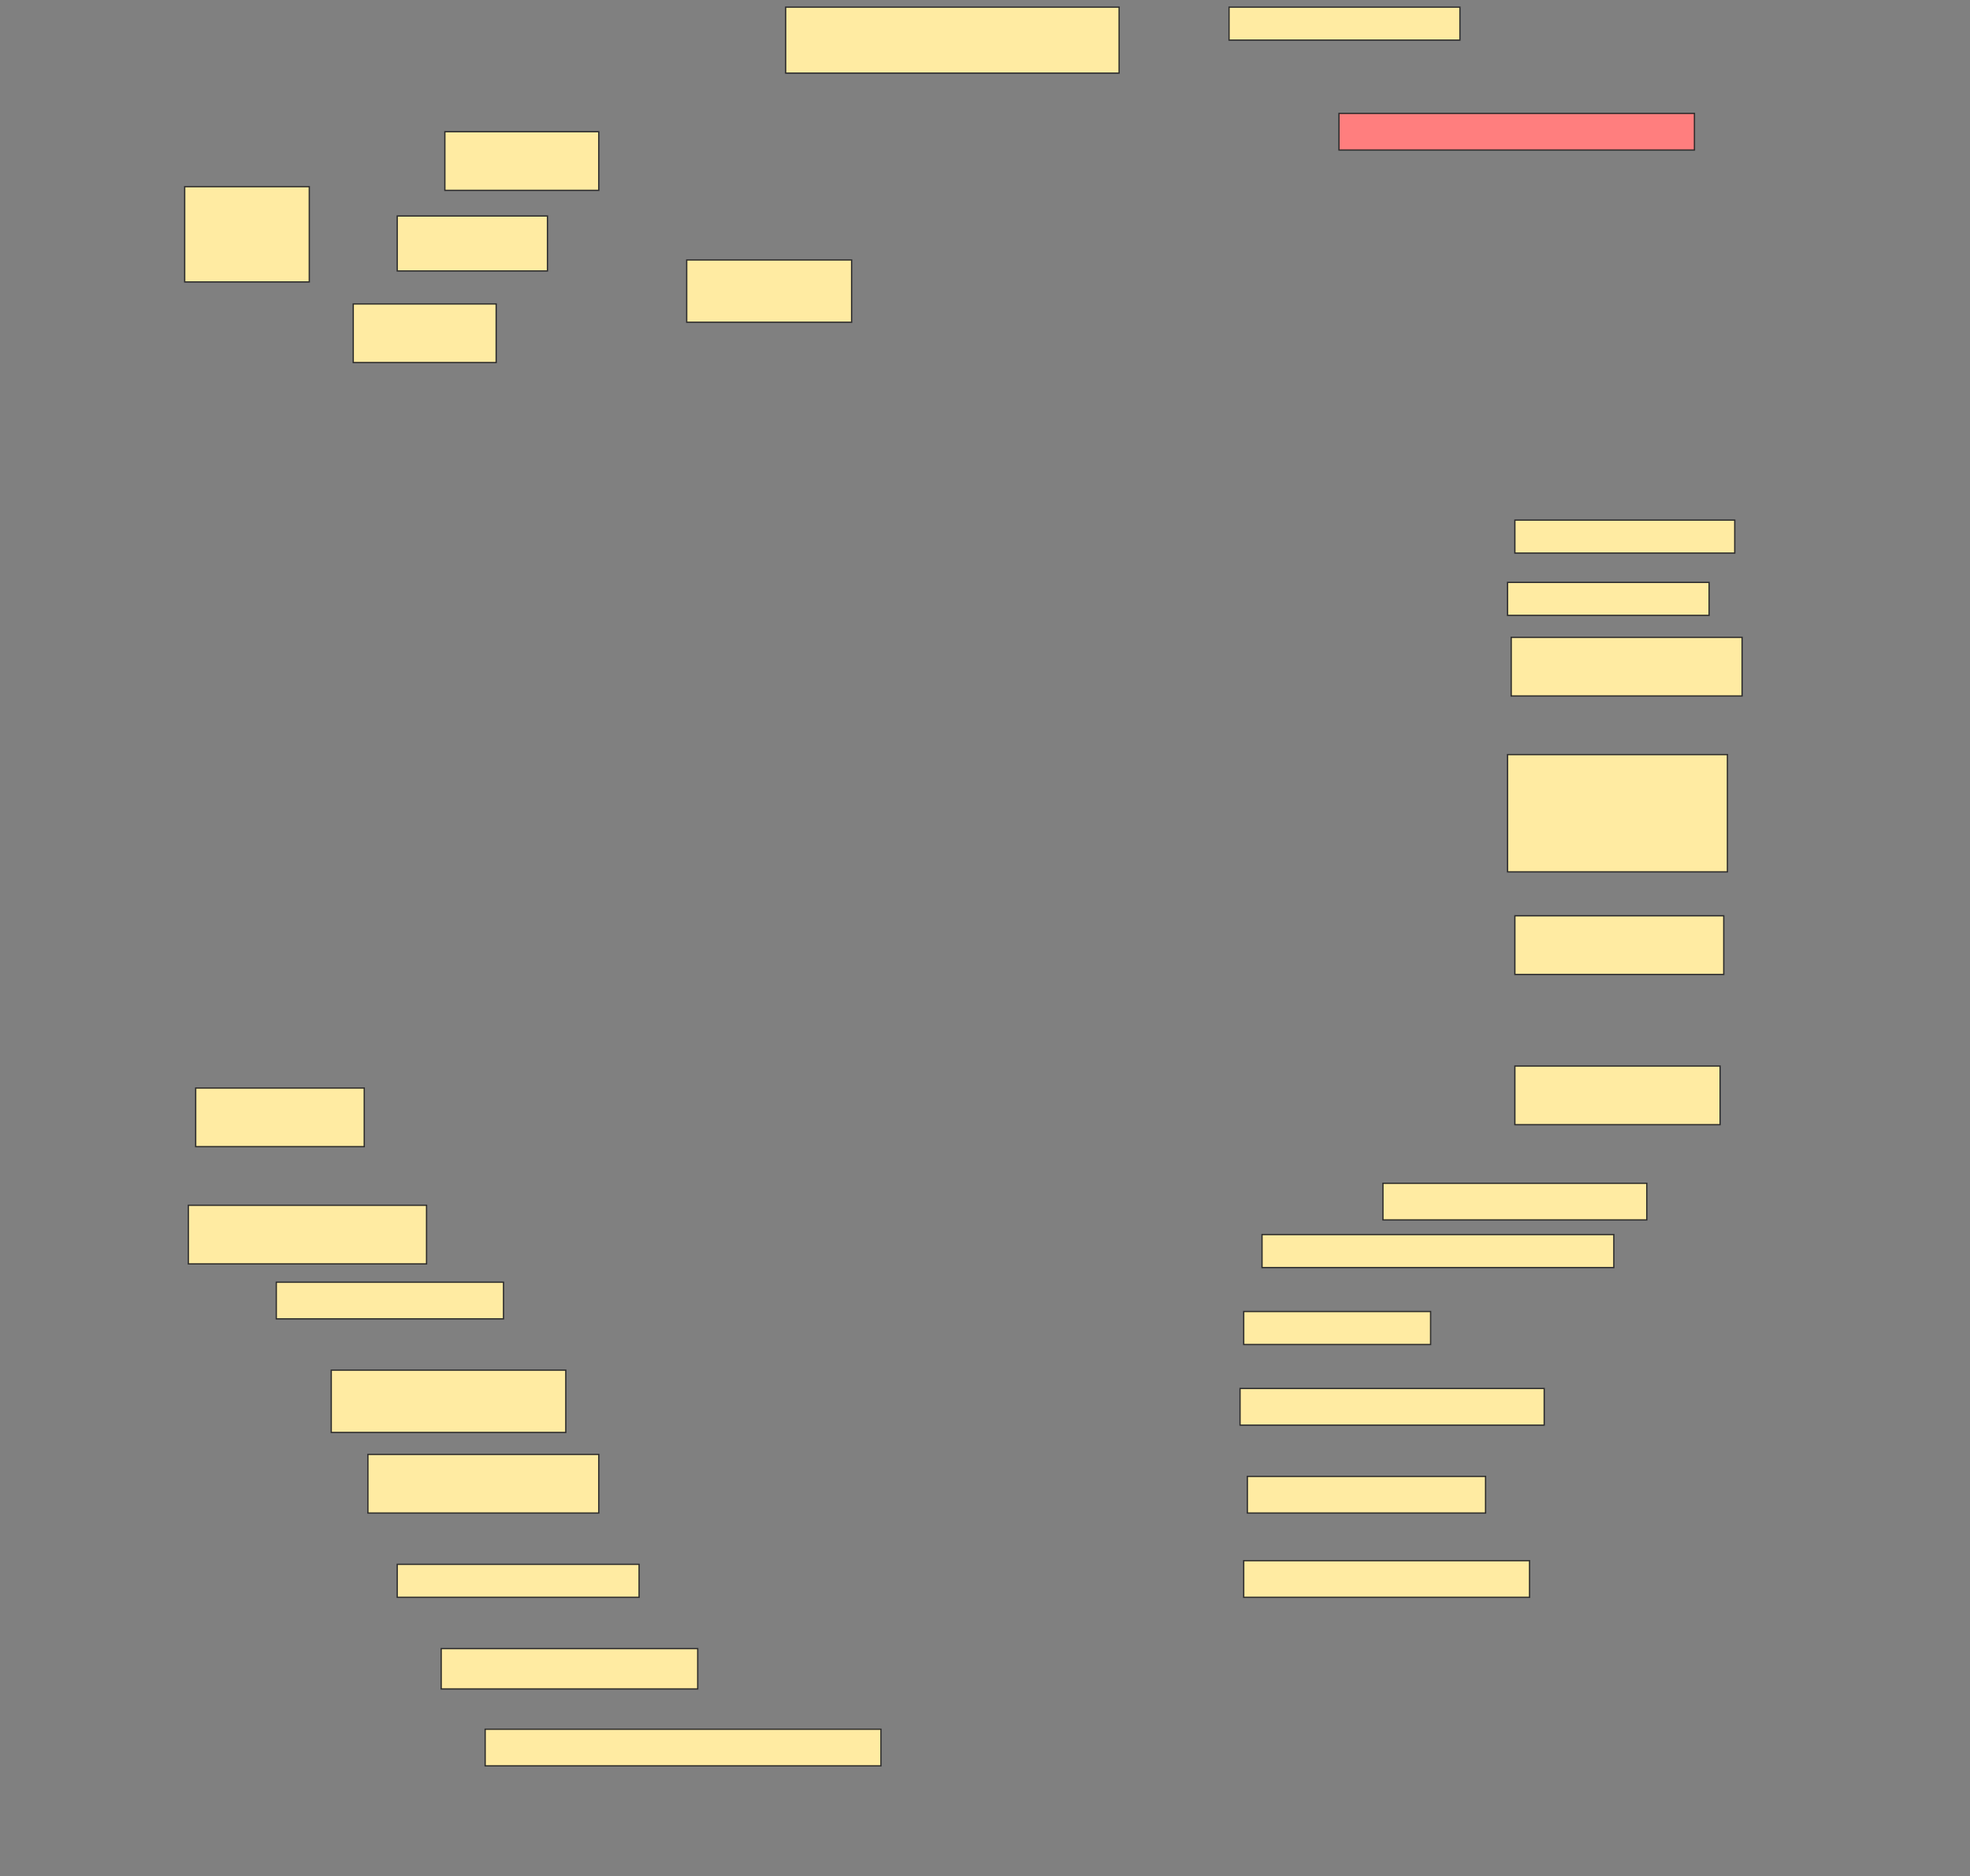 <svg height="1463" width="1536" xmlns="http://www.w3.org/2000/svg">
 <rect width="100%" height="100%" fill="#808080" stroke="none"/>
 <!-- Created with Image Occlusion Enhanced -->
 <g>
  <title>Labels</title>
 </g>
 <g>
  <title>Masks</title>
  <rect fill="#FFEBA2" height="51.429" id="7fd76a9fd60842b195b96de9662e9c96-ao-1" stroke="#2D2D2D" width="260" x="612.572" y="5.571"/>
  <rect fill="#FFEBA2" height="25.714" id="7fd76a9fd60842b195b96de9662e9c96-ao-2" stroke="#2D2D2D" width="180" x="958.286" y="5.571"/>
  <rect class="qshape" fill="#FF7E7E" height="28.571" id="7fd76a9fd60842b195b96de9662e9c96-ao-3" stroke="#2D2D2D" width="277.143" x="1044" y="88.429"/>
  <g id="7fd76a9fd60842b195b96de9662e9c96-ao-4">
   <rect fill="#FFEBA2" height="74.286" stroke="#2D2D2D" width="97.143" x="144" y="145.571"/>
   <rect fill="#FFEBA2" height="45.714" stroke="#2D2D2D" width="120" x="346.857" y="102.714"/>
   <rect fill="#FFEBA2" height="42.857" stroke="#2D2D2D" width="117.143" x="309.714" y="168.429"/>
   <rect fill="#FFEBA2" height="45.714" stroke="#2D2D2D" width="111.429" x="275.429" y="237"/>
  </g>
  <rect fill="#FFEBA2" height="48.571" id="7fd76a9fd60842b195b96de9662e9c96-ao-5" stroke="#2D2D2D" stroke-dasharray="null" stroke-linecap="null" stroke-linejoin="null" width="128.571" x="535.429" y="202.714"/>
  <rect fill="#FFEBA2" height="25.714" id="7fd76a9fd60842b195b96de9662e9c96-ao-6" stroke="#2D2D2D" stroke-dasharray="null" stroke-linecap="null" stroke-linejoin="null" width="171.429" x="1181.143" y="405.571"/>
  <rect fill="#FFEBA2" height="25.714" id="7fd76a9fd60842b195b96de9662e9c96-ao-7" stroke="#2D2D2D" stroke-dasharray="null" stroke-linecap="null" stroke-linejoin="null" width="157.143" x="1175.429" y="454.143"/>
  <rect fill="#FFEBA2" height="45.714" id="7fd76a9fd60842b195b96de9662e9c96-ao-8" stroke="#2D2D2D" stroke-dasharray="null" stroke-linecap="null" stroke-linejoin="null" width="180" x="1178.286" y="497"/>
  <rect fill="#FFEBA2" height="91.429" id="7fd76a9fd60842b195b96de9662e9c96-ao-9" stroke="#2D2D2D" stroke-dasharray="null" stroke-linecap="null" stroke-linejoin="null" width="171.429" x="1175.429" y="588.429"/>
  <rect fill="#FFEBA2" height="45.714" id="7fd76a9fd60842b195b96de9662e9c96-ao-10" stroke="#2D2D2D" stroke-dasharray="null" stroke-linecap="null" stroke-linejoin="null" width="162.857" x="1181.143" y="714.143"/>
  <rect fill="#FFEBA2" height="45.714" id="7fd76a9fd60842b195b96de9662e9c96-ao-11" stroke="#2D2D2D" stroke-dasharray="null" stroke-linecap="null" stroke-linejoin="null" width="160" x="1181.143" y="831.286"/>
  <rect fill="#FFEBA2" height="45.714" id="7fd76a9fd60842b195b96de9662e9c96-ao-12" stroke="#2D2D2D" stroke-dasharray="null" stroke-linecap="null" stroke-linejoin="null" width="131.429" x="152.572" y="848.429"/>
  <rect fill="#FFEBA2" height="28.571" id="7fd76a9fd60842b195b96de9662e9c96-ao-13" stroke="#2D2D2D" stroke-dasharray="null" stroke-linecap="null" stroke-linejoin="null" width="205.714" x="1078.286" y="922.714"/>
  <rect fill="#FFEBA2" height="45.714" id="7fd76a9fd60842b195b96de9662e9c96-ao-14" stroke="#2D2D2D" stroke-dasharray="null" stroke-linecap="null" stroke-linejoin="null" width="185.714" x="146.857" y="939.857"/>
  <rect fill="#FFEBA2" height="25.714" id="7fd76a9fd60842b195b96de9662e9c96-ao-15" stroke="#2D2D2D" stroke-dasharray="null" stroke-linecap="null" stroke-linejoin="null" width="274.286" x="984" y="962.714"/>
  <rect fill="#FFEBA2" height="28.571" id="7fd76a9fd60842b195b96de9662e9c96-ao-16" stroke="#2D2D2D" stroke-dasharray="null" stroke-linecap="null" stroke-linejoin="null" width="177.143" x="215.429" y="999.857"/>
  <rect fill="#FFEBA2" height="25.714" id="7fd76a9fd60842b195b96de9662e9c96-ao-17" stroke="#2D2D2D" stroke-dasharray="null" stroke-linecap="null" stroke-linejoin="null" width="145.714" x="969.714" y="1022.714"/>
  <rect fill="#FFEBA2" height="48.571" id="7fd76a9fd60842b195b96de9662e9c96-ao-18" stroke="#2D2D2D" stroke-dasharray="null" stroke-linecap="null" stroke-linejoin="null" width="182.857" x="258.286" y="1068.429"/>
  <rect fill="#FFEBA2" height="28.571" id="7fd76a9fd60842b195b96de9662e9c96-ao-19" stroke="#2D2D2D" stroke-dasharray="null" stroke-linecap="null" stroke-linejoin="null" width="237.143" x="966.857" y="1082.714"/>
  <rect fill="#FFEBA2" height="45.714" id="7fd76a9fd60842b195b96de9662e9c96-ao-20" stroke="#2D2D2D" stroke-dasharray="null" stroke-linecap="null" stroke-linejoin="null" width="180" x="286.857" y="1134.143"/>
  <rect fill="#FFEBA2" height="28.571" id="7fd76a9fd60842b195b96de9662e9c96-ao-21" stroke="#2D2D2D" stroke-dasharray="null" stroke-linecap="null" stroke-linejoin="null" width="185.714" x="972.572" y="1151.286"/>
  <rect fill="#FFEBA2" height="25.714" id="7fd76a9fd60842b195b96de9662e9c96-ao-22" stroke="#2D2D2D" stroke-dasharray="null" stroke-linecap="null" stroke-linejoin="null" width="188.571" x="309.714" y="1219.857"/>
  <rect fill="#FFEBA2" height="28.571" id="7fd76a9fd60842b195b96de9662e9c96-ao-23" stroke="#2D2D2D" stroke-dasharray="null" stroke-linecap="null" stroke-linejoin="null" width="222.857" x="969.714" y="1217"/>
  <rect fill="#FFEBA2" height="31.429" id="7fd76a9fd60842b195b96de9662e9c96-ao-24" stroke="#2D2D2D" stroke-dasharray="null" stroke-linecap="null" stroke-linejoin="null" width="200" x="344" y="1285.572"/>
  <rect fill="#FFEBA2" height="28.571" id="7fd76a9fd60842b195b96de9662e9c96-ao-25" stroke="#2D2D2D" stroke-dasharray="null" stroke-linecap="null" stroke-linejoin="null" width="308.571" x="378.286" y="1348.429"/>
 </g>
</svg>
